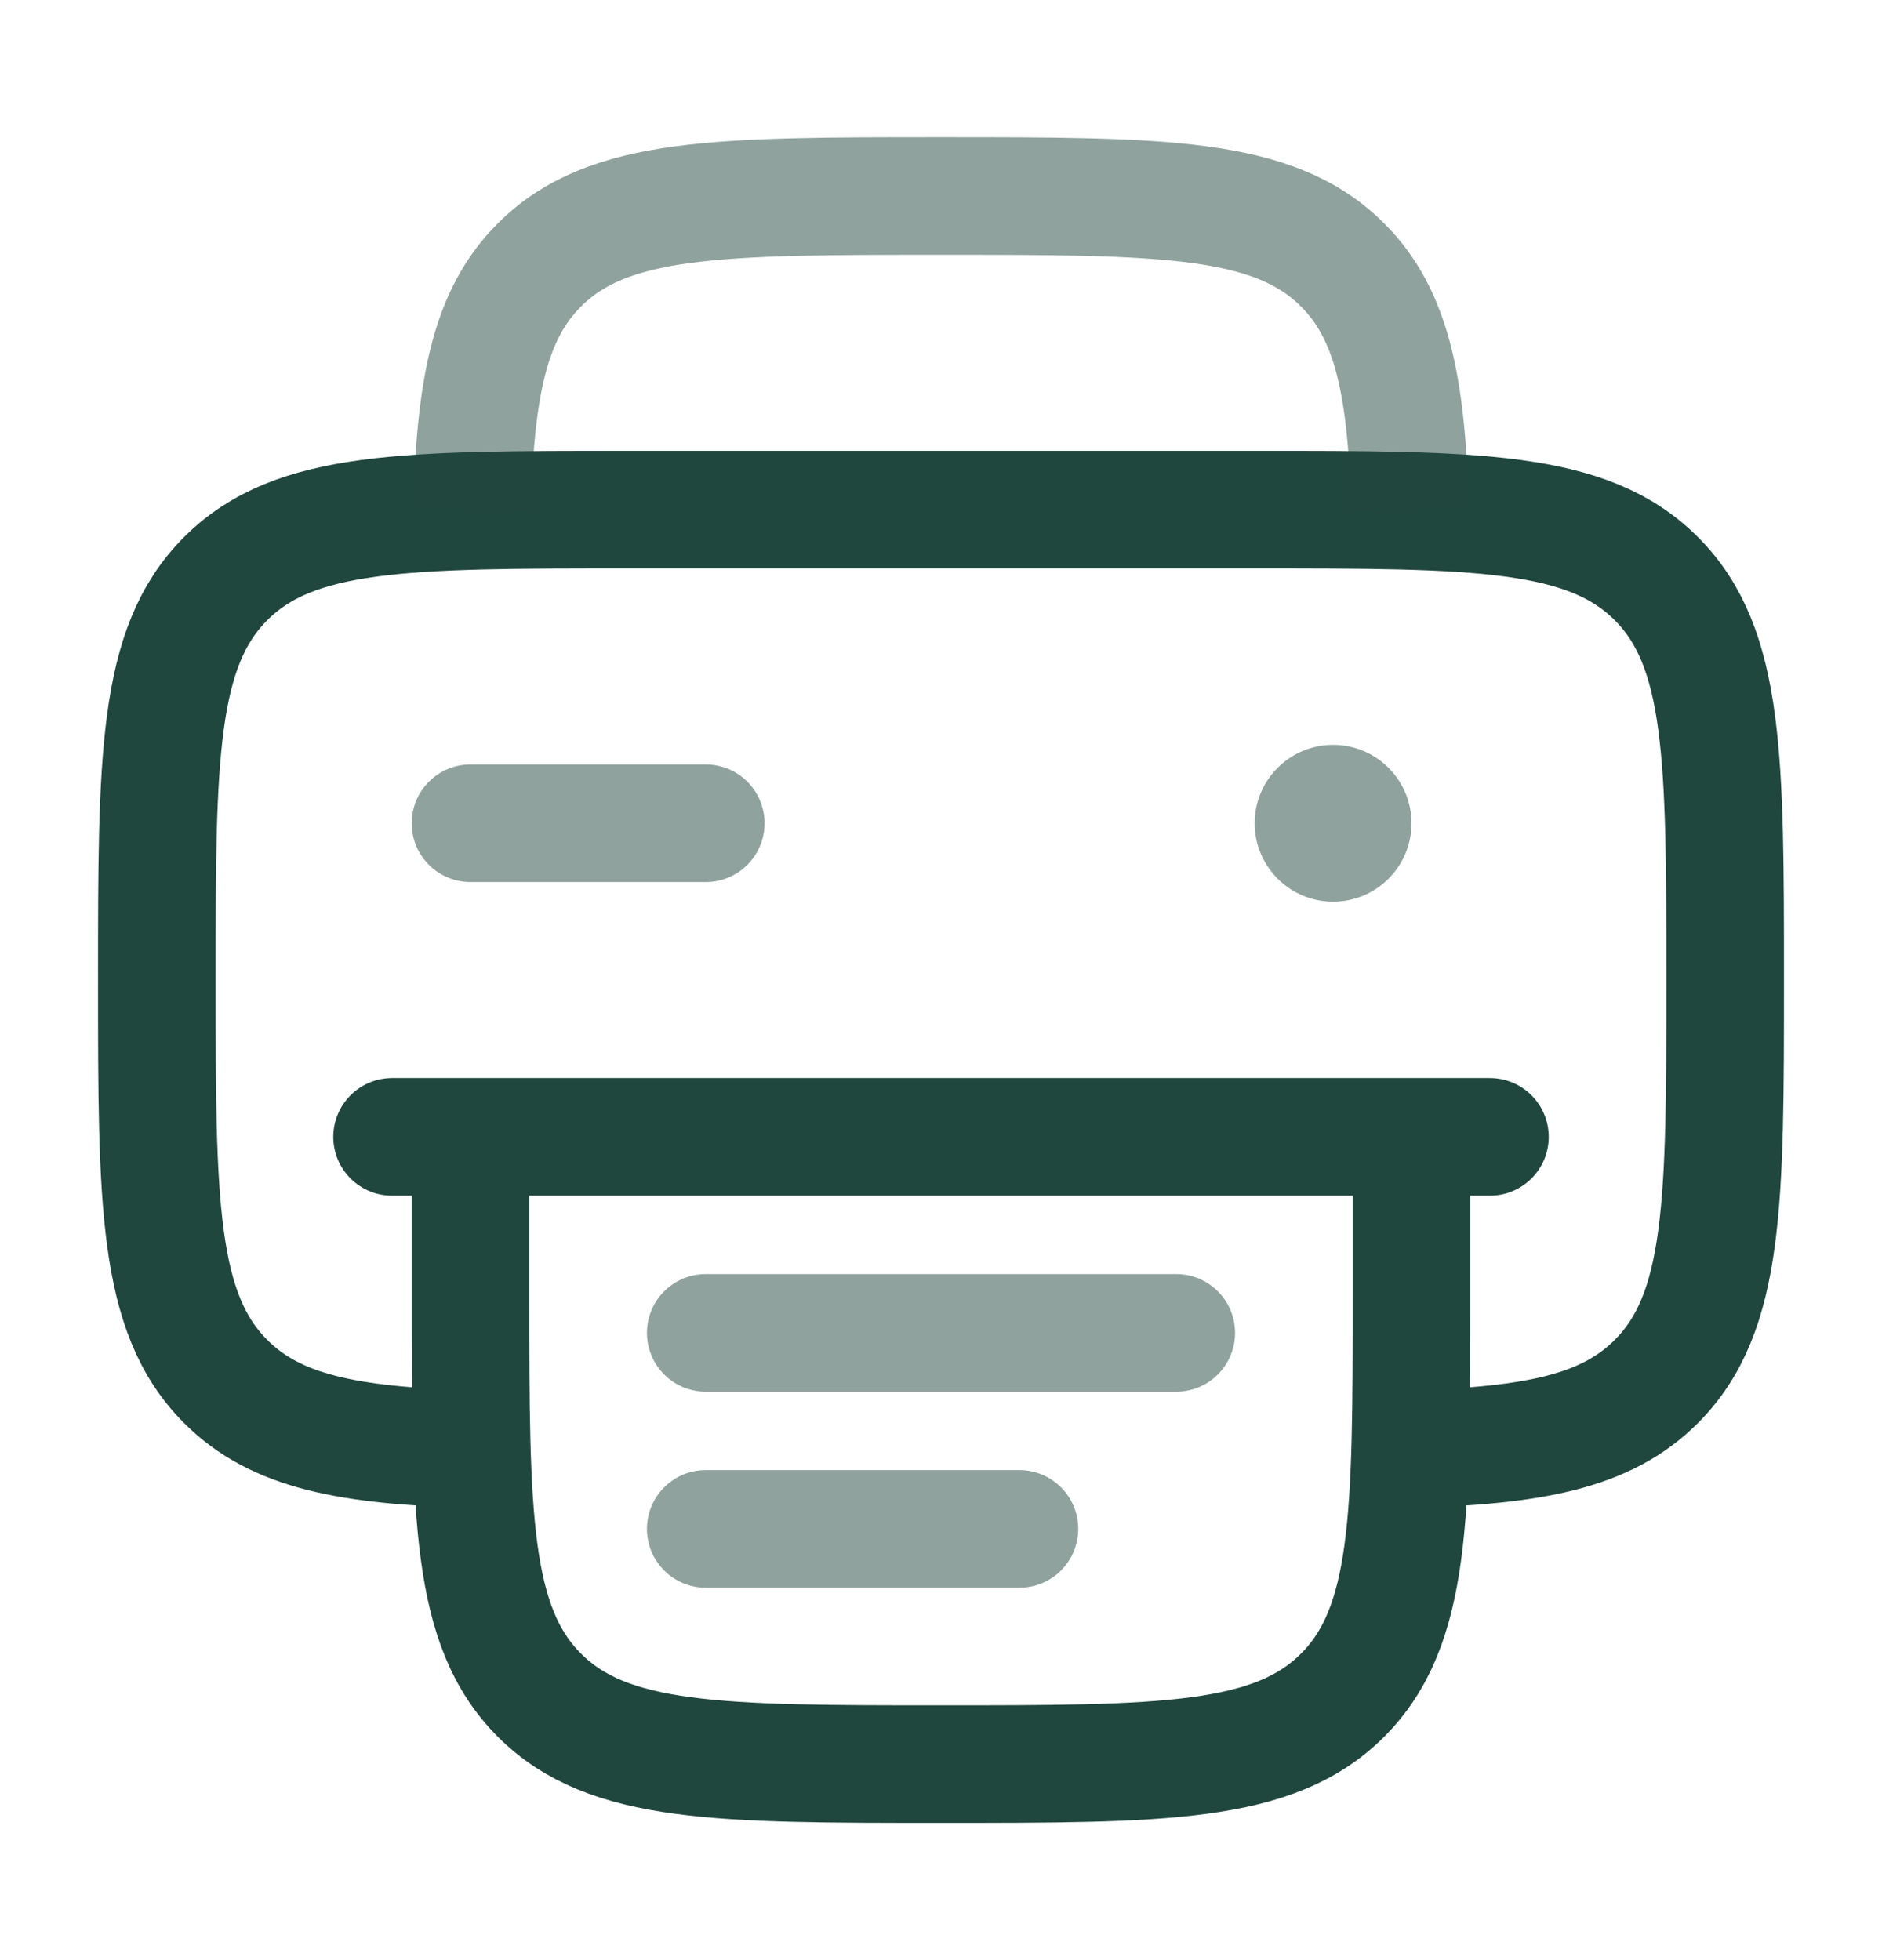 <svg width="24" height="25" viewBox="0 0 24 25" fill="none" xmlns="http://www.w3.org/2000/svg">
<path d="M6 18.483C4.447 18.436 3.52 18.263 2.879 17.621C2 16.743 2 15.328 2 12.5C2 9.672 2 8.257 2.879 7.379C3.757 6.5 5.172 6.5 8 6.5H16C18.828 6.5 20.243 6.5 21.121 7.379C22 8.257 22 9.672 22 12.5C22 15.328 22 16.743 21.121 17.621C20.48 18.263 19.554 18.436 18 18.483" stroke="#20473E" stroke-width="1.5"/>
<path opacity="0.5" d="M9 10.5H6" stroke="#20473E" stroke-width="1.5" stroke-linecap="round"/>
<path d="M19 14.5H5M18 14.5V16.5C18 19.328 18 20.743 17.121 21.621C16.243 22.5 14.828 22.5 12 22.5C9.172 22.5 7.757 22.5 6.879 21.621C6 20.743 6 19.328 6 16.5V14.5" stroke="#20473E" stroke-width="1.5" stroke-linecap="round"/>
<path opacity="0.5" d="M17.983 6.5C17.936 4.947 17.763 4.02 17.121 3.379C16.243 2.5 14.828 2.5 12 2.5C9.172 2.5 7.757 2.5 6.879 3.379C6.237 4.02 6.064 4.947 6.017 6.5" stroke="#20473E" stroke-width="1.5"/>
<path opacity="0.5" d="M17 11.5C17.552 11.5 18 11.052 18 10.5C18 9.948 17.552 9.5 17 9.5C16.448 9.5 16 9.948 16 10.5C16 11.052 16.448 11.5 17 11.5Z" fill="#20473E"/>
<path opacity="0.5" d="M15 17H9M13 19.5H9" stroke="#20473E" stroke-width="1.5" stroke-linecap="round"/>
</svg>
